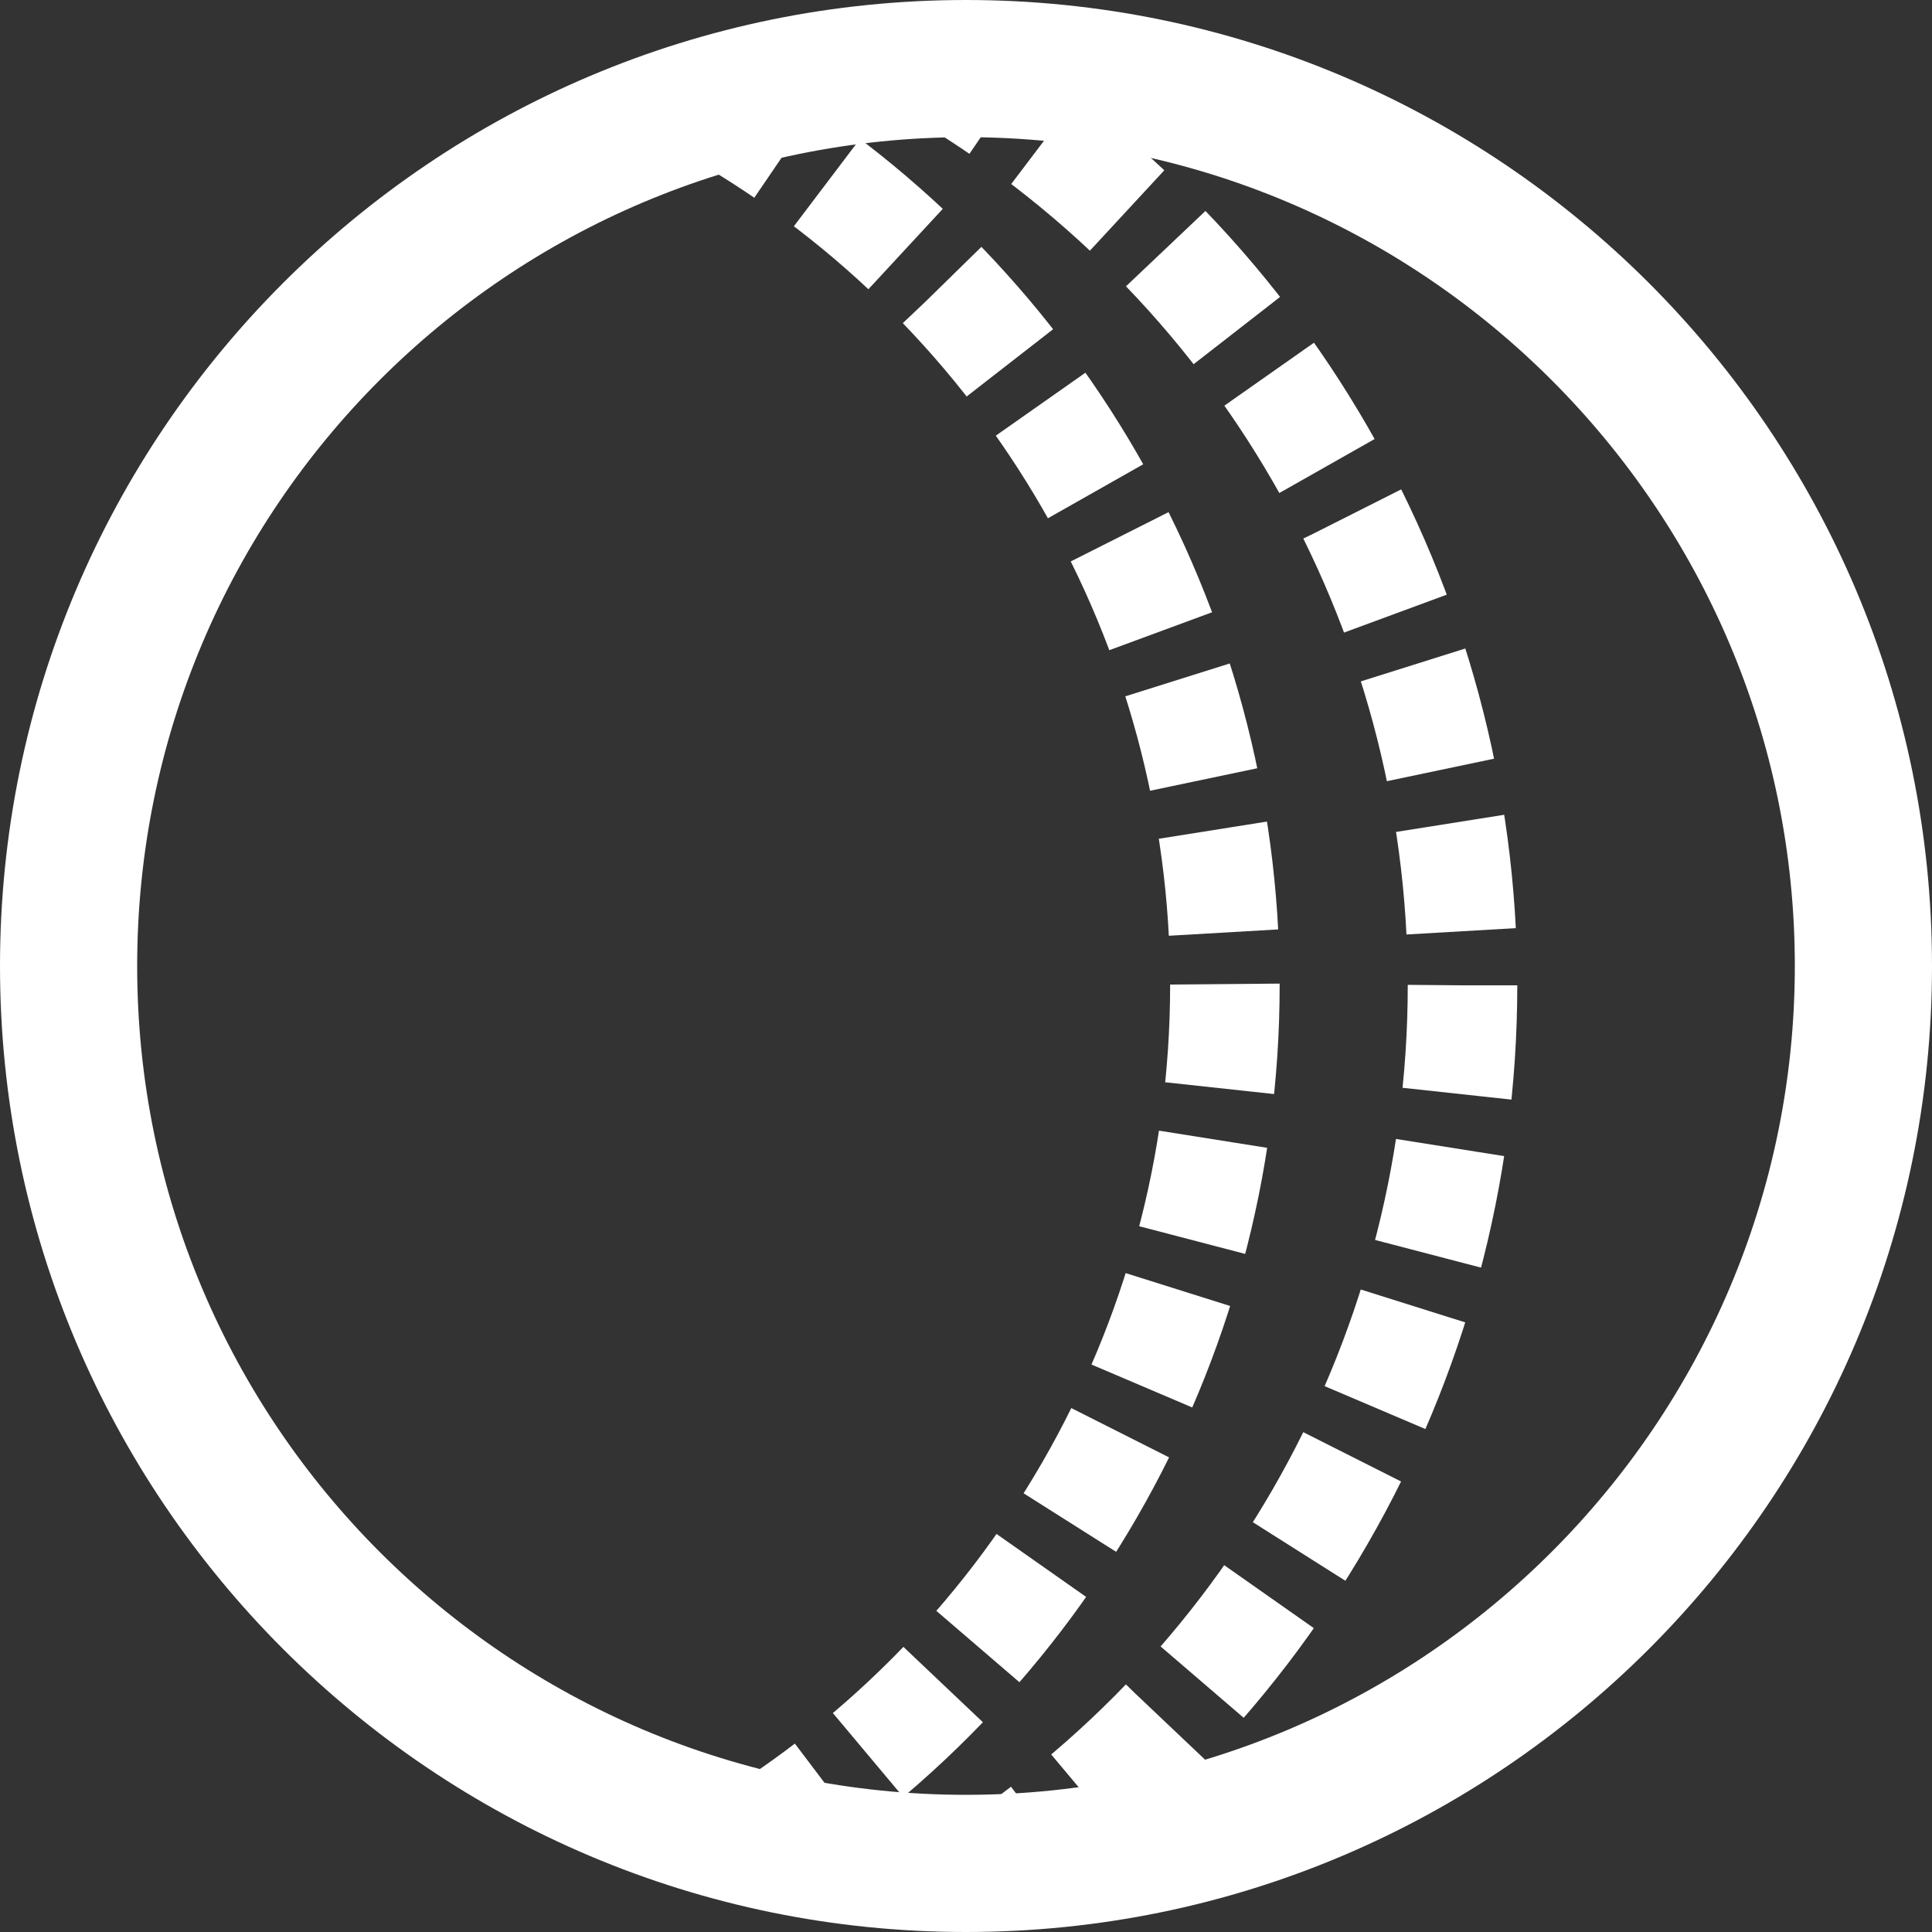 <?xml version="1.0" encoding="utf-8"?>
<!-- Generator: Adobe Illustrator 19.2.1, SVG Export Plug-In . SVG Version: 6.00 Build 0)  -->
<svg version="1.1" id="Layer_1" xmlns="http://www.w3.org/2000/svg" xmlns:xlink="http://www.w3.org/1999/xlink" x="0px" y="0px"
	 width="100px" height="100px" viewBox="0 0 100 100" style="enable-background:new 0 0 100 100;" xml:space="preserve">
<rect x="0" y="0" width="100" height="100" fill="#333333" stroke="none"/>
<style type="text/css">
	.st0{clip-path:url(#SVGID_2_);}
	.st1{fill:none;stroke:#FFFFFF;stroke-width:5.669;stroke-miterlimit:10;stroke-dasharray:5.332,2.666;}
	.st2{fill:none;stroke:#FFFFFF;stroke-width:5.669;stroke-miterlimit:10;stroke-dasharray:5.619,2.81;}
	.st3{fill:#FFFFFF;}
	.st4{fill:#4EA3C9;enable-background:new    ;}
</style>
<g>
	<defs>
		<circle id="SVGID_1_" cx="50" cy="50" r="47.1"/>
	</defs>
	<clipPath id="SVGID_2_">
		<use xlink:href="#SVGID_1_"  style="overflow:visible;"/>
	</clipPath>
	<g class="st0">
		<circle class="st1" cx="11.2" cy="51" r="52.2"/>
	</g>
	<g class="st0">
		<circle class="st2" cx="20.7" cy="51" r="55"/>
	</g>
</g>
<path class="st3" d="M50,7.1c23.7,0,42.9,19.3,42.9,42.9S73.7,92.9,50,92.9S7.1,73.7,7.1,50S26.3,7.1,50,7.1 M50,0
	C22.4,0,0,22.4,0,50s22.4,50,50,50s50-22.4,50-50S77.6,0,50,0L50,0z"/>
<path class="st4" d="M0,0"/>
</svg>
